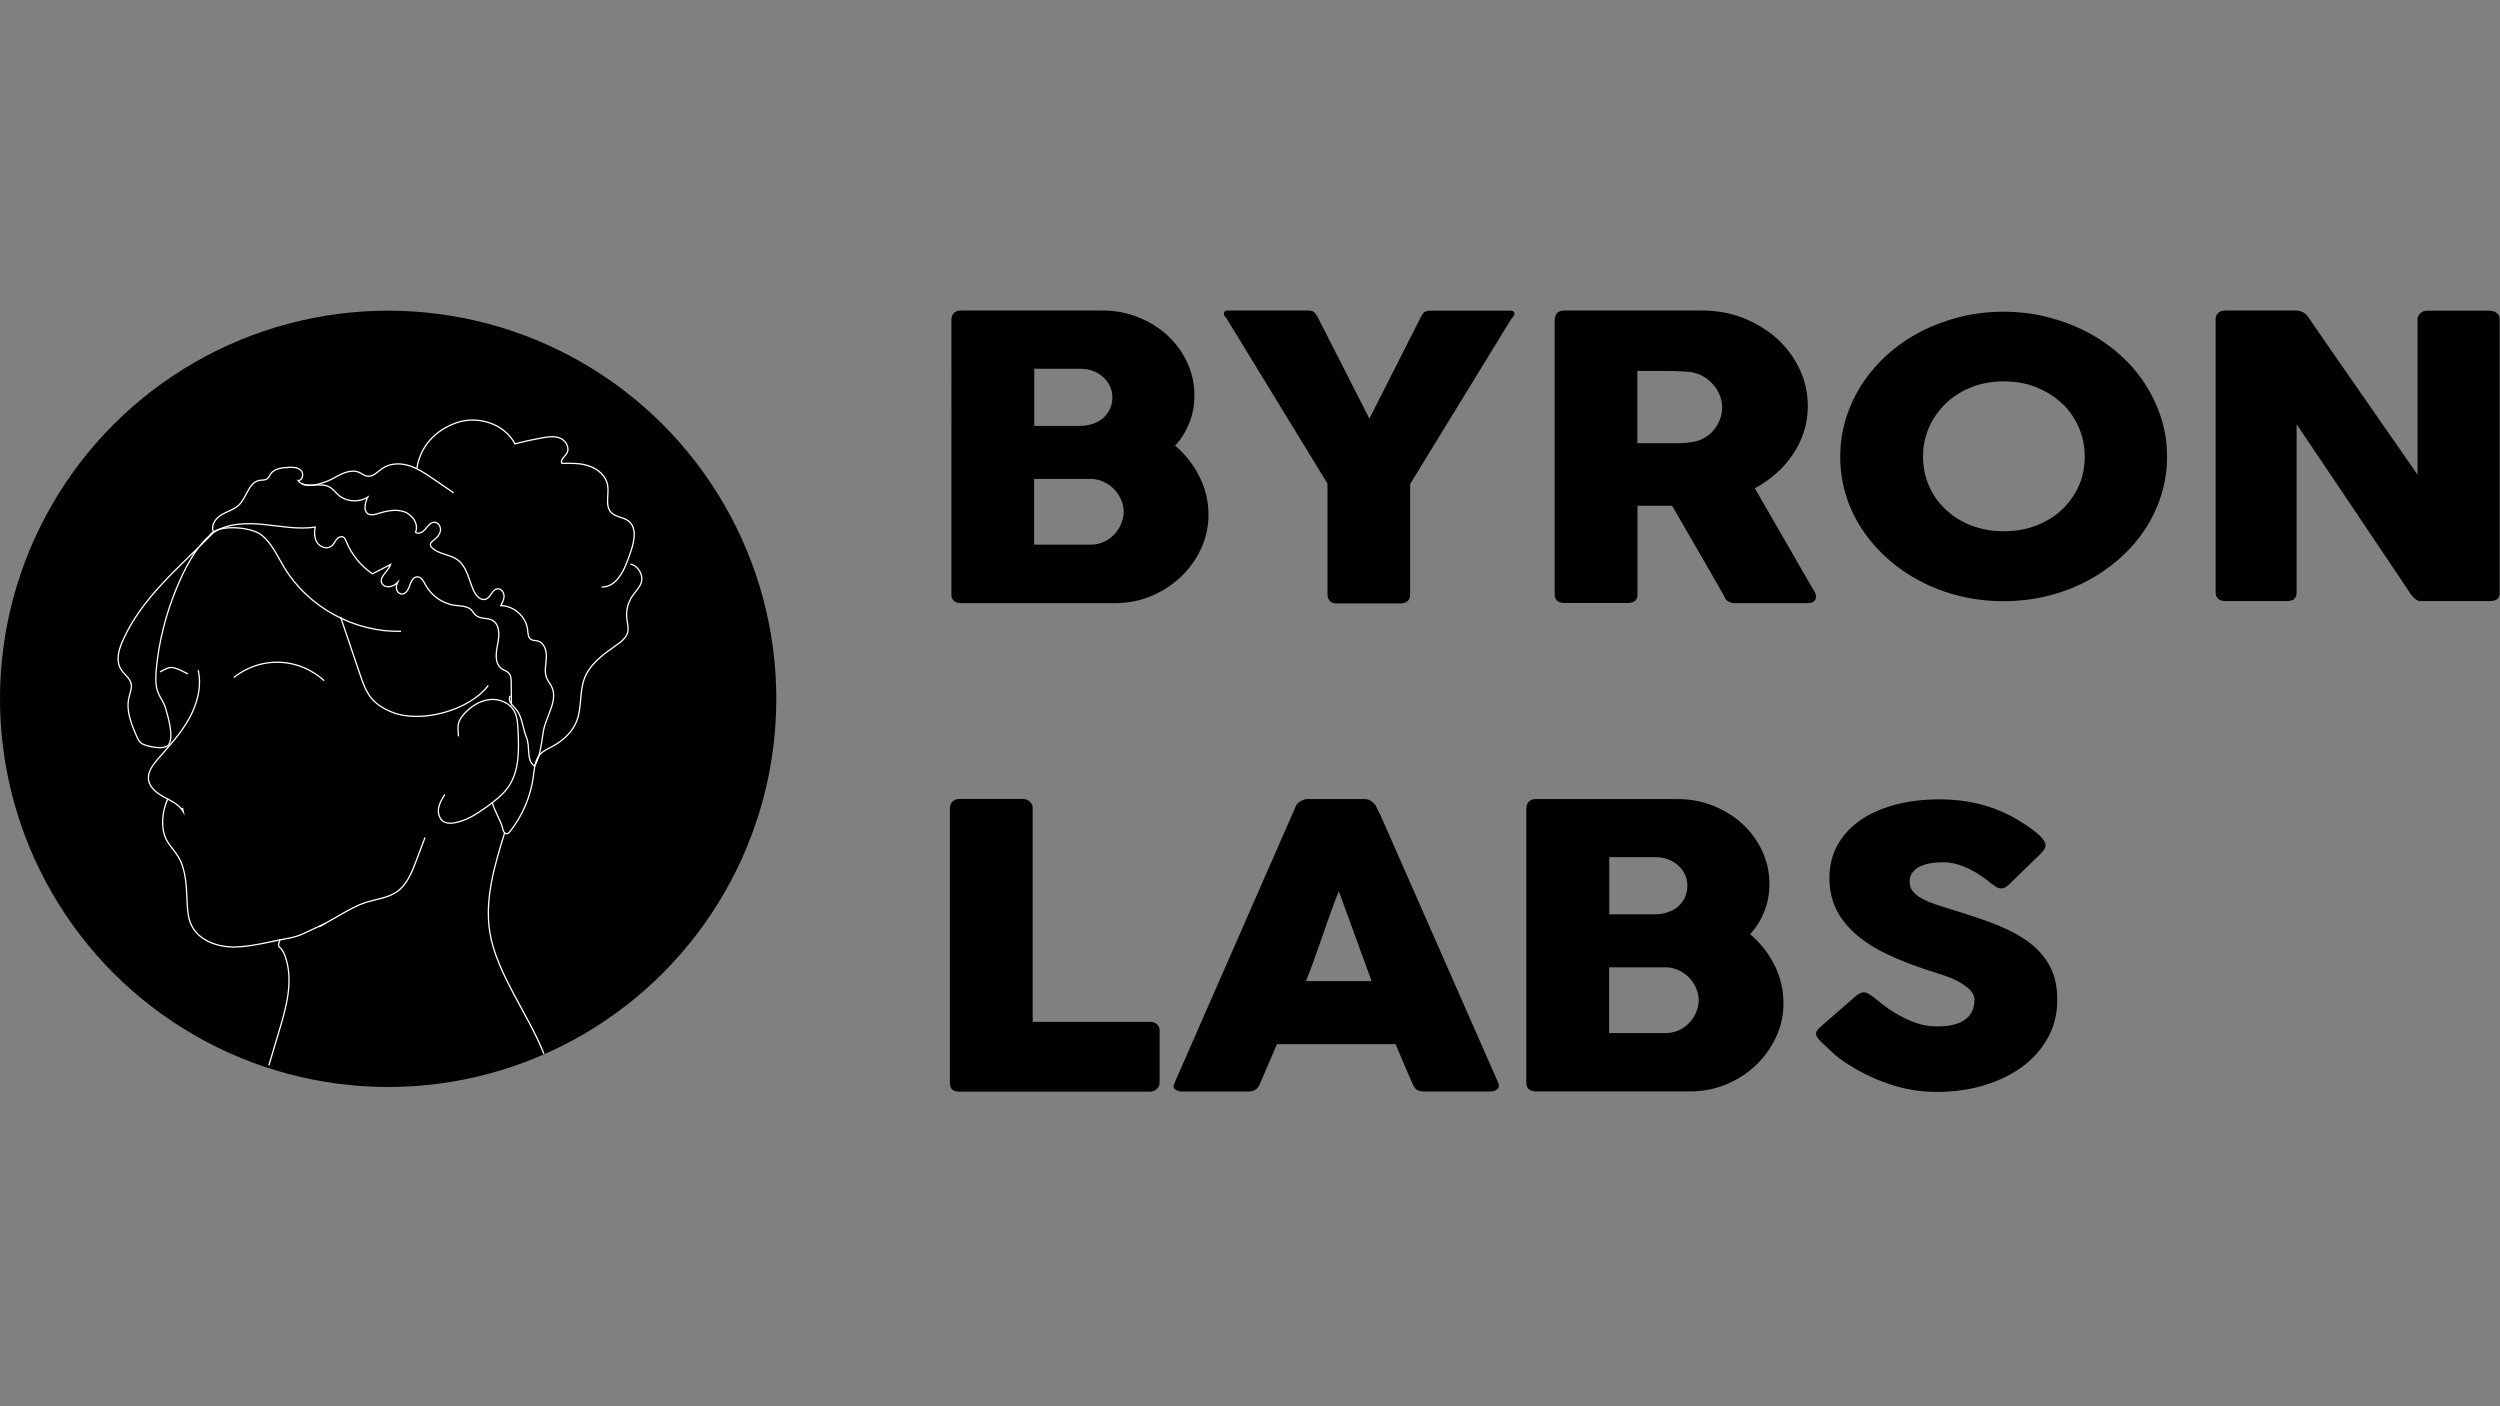 <?xml version="1.0" encoding="utf-8"?>
<!-- Generator: Adobe Illustrator 26.3.1, SVG Export Plug-In . SVG Version: 6.00 Build 0)  -->
<svg version="1.1" id="Capa_1" xmlns="http://www.w3.org/2000/svg"
	xmlns:xlink="http://www.w3.org/1999/xlink" x="0px" y="0px"
	viewBox="0 0 1920 1080" style="enable-background:new 0 0 1920 1080;" xml:space="preserve">
<rect x="0" y="0" width="1920" height="1080" fill="#808080" stroke="none"/>
<style type="text/css">
	.st0{fill:none;stroke:#FFFFFF;strokeWidth:5;stroke-miterlimit:10;}
</style>
<g>
	<path d="M730.7,245.5c0-2.1,0.6-3.8,1.9-5.1c1.3-1.3,3-1.9,5.3-1.9h109c9.6,0,18.7,1.7,27.2,5.1c8.5,3.4,16,8,22.4,13.9
		c6.4,5.9,11.5,12.8,15.2,20.7c3.7,7.9,5.6,16.4,5.6,25.5c0,7.6-1.3,14.6-3.9,21.1c-2.6,6.5-6.2,12.3-10.9,17.5
		c7.9,6.7,14.1,14.6,18.7,23.8c4.6,9.2,6.9,18.9,6.9,29.2c0,9.2-1.9,17.9-5.7,26.1c-3.8,8.2-9,15.4-15.5,21.6
		c-6.5,6.2-14.1,11.1-22.8,14.8c-8.7,3.6-17.9,5.4-27.5,5.4H738c-2.2,0-3.9-0.5-5.3-1.6c-1.3-1.1-2-2.7-2-4.9V245.5z M854.3,305.2
		c0-3-0.6-5.9-1.8-8.5c-1.2-2.6-2.9-4.9-5.1-7c-2.2-2-4.8-3.6-7.9-4.8s-6.4-1.7-10-1.7h-35.2v43.9H829c3.7,0,7.2-0.5,10.3-1.6
		s5.8-2.6,8-4.5c2.2-2,3.9-4.3,5.2-7C853.7,311.3,854.3,308.4,854.3,305.2z M863,393.1c0-3-0.6-6.1-1.9-9.1c-1.3-3-3-5.7-5.3-8.1
		c-2.3-2.4-4.9-4.3-8.1-5.8c-3.1-1.5-6.5-2.3-10.1-2.3h-43.4v50.5h43.4c3.6,0,7-0.7,10-2.1c3.1-1.4,5.8-3.3,8.1-5.7
		c2.3-2.4,4.1-5.1,5.3-8.1S863,396.3,863,393.1z"/>
	<path d="M1051.7,321.5l39.6-78.2c0.7-1.2,1.2-2.1,1.6-2.6c0.4-0.6,0.9-1,1.3-1.2c0.4-0.2,0.9-0.4,1.4-0.5c0.5-0.1,1.1-0.2,1.7-0.4
		h63.2c0.8,0,1.4,0.2,1.9,0.7c0.5,0.5,0.7,1,0.7,1.6c0,1.1-0.8,2.4-2.3,3.8l-77.8,127v84.6c0,4.7-2.5,7.1-7.5,7.1h-49.1
		c-2.2,0-3.9-0.6-5.1-1.9c-1.2-1.3-1.8-3-1.8-5.2v-84.9L942,244.6c-1.4-1.3-2.1-2.6-2.1-3.8c0-0.6,0.2-1.1,0.7-1.6
		c0.4-0.5,1-0.7,1.8-0.7h63.2c0.8,0.2,1.4,0.3,1.8,0.4c0.4,0.1,0.9,0.2,1.3,0.5c0.4,0.3,0.9,0.7,1.3,1.2c0.4,0.6,1,1.4,1.8,2.6
		L1051.7,321.5z"/>
	<path d="M1194.1,245.5c0-2.1,0.6-3.8,1.8-5.1c1.2-1.3,3-1.9,5.4-1.9h106c11.3,0,21.8,1.9,31.7,5.8c9.8,3.9,18.4,9.2,25.8,15.8
		c7.3,6.7,13.1,14.5,17.3,23.4c4.2,8.9,6.3,18.4,6.3,28.5c0,6.9-1,13.4-3,19.6c-2,6.2-4.8,12-8.5,17.4c-3.6,5.4-7.9,10.3-12.9,14.7
		c-5,4.4-10.4,8.1-16.3,11.3l42.2,73.2c0.8,1.4,1.7,3.1,3,5c1.2,1.9,1.8,3.6,1.8,5c0,1.6-0.6,2.9-1.7,3.7c-1.2,0.9-2.7,1.3-4.7,1.3
		h-56.3c-1.9,0-3.5-0.5-5-1.5s-2.4-2.4-2.9-4.1l-39.9-69.2h-26.6v68.2c0,4.3-2.5,6.5-7.6,6.5h-48.7c-2.2,0-3.9-0.5-5.3-1.6
		c-1.3-1.1-2-2.7-2-4.9V245.5z M1322.6,312.7c0-3-0.6-6.1-1.8-9.1c-1.2-3-2.9-5.8-5.1-8.3c-2.2-2.5-4.8-4.6-7.9-6.4
		c-3.1-1.7-6.5-2.8-10.2-3.3c-3.1-0.2-5.9-0.4-8.6-0.5c-2.7-0.2-5.6-0.2-8.8-0.2h-22.7v55.5h30.2c2,0,3.7,0,5.3-0.2
		c1.5-0.1,3.2-0.2,5.1-0.5c3.8-0.4,7.3-1.4,10.3-3.1c3.1-1.7,5.6-3.7,7.7-6.2c2.1-2.5,3.7-5.2,4.8-8.3
		C1322,319.1,1322.6,316,1322.6,312.7z"/>
	<path d="M1413.3,350.8c0-10.3,1.5-20.1,4.4-29.6c3-9.4,7.2-18.3,12.6-26.6c5.5-8.3,12-15.8,19.6-22.6c7.6-6.8,16.1-12.6,25.4-17.4
		c9.3-4.8,19.3-8.5,30-11.2c10.7-2.7,21.8-4,33.4-4c11.5,0,22.6,1.3,33.3,4c10.7,2.7,20.8,6.4,30.1,11.2
		c9.3,4.8,17.8,10.6,25.5,17.4c7.7,6.8,14.2,14.3,19.6,22.6c5.4,8.3,9.6,17.1,12.6,26.6c3,9.4,4.5,19.3,4.5,29.6
		c0,10.3-1.5,20.1-4.5,29.6c-3,9.4-7.2,18.3-12.6,26.4c-5.4,8.2-12,15.6-19.6,22.4c-7.7,6.7-16.1,12.5-25.5,17.4
		c-9.3,4.8-19.3,8.6-30.1,11.2c-10.7,2.6-21.8,3.9-33.3,3.9c-11.6,0-22.7-1.3-33.4-3.9c-10.7-2.6-20.7-6.3-30-11.2
		c-9.3-4.8-17.8-10.6-25.4-17.4c-7.6-6.7-14.2-14.2-19.6-22.4c-5.5-8.2-9.7-17-12.6-26.4C1414.8,370.9,1413.3,361.1,1413.3,350.8z
		 M1476.9,350.7c0,8,1.5,15.5,4.6,22.5c3.1,7,7.3,13.1,12.9,18.2c5.5,5.2,12.1,9.3,19.6,12.2s15.8,4.4,24.9,4.4
		c9.1,0,17.4-1.5,25-4.4c7.6-3,14.2-7,19.7-12.2c5.5-5.2,9.8-11.3,12.9-18.2c3.1-7,4.6-14.5,4.6-22.5c0-7.9-1.5-15.4-4.6-22.5
		c-3.1-7-7.3-13.2-12.9-18.4s-12.1-9.3-19.7-12.4c-7.6-3-15.9-4.5-25-4.5c-9.1,0-17.4,1.5-24.9,4.5c-7.5,3-14.1,7.1-19.6,12.4
		s-9.8,11.4-12.9,18.4C1478.4,335.2,1476.9,342.7,1476.9,350.7z"/>
	<path d="M1701.6,245.2c0-1.8,0.6-3.4,1.8-4.7c1.2-1.3,3.1-2,5.5-2h54.5c1.6,0,3.2,0.4,4.8,1.1c1.7,0.7,3.1,1.9,4.3,3.6
		c14.1,20.5,28.1,40.8,42,60.7c13.9,19.9,28,40.2,42.2,60.7V244.3c0.4-1.8,1.3-3.2,2.7-4.2c1.3-1,2.9-1.5,4.7-1.5h47.5
		c2.3,0,4.3,0.6,5.8,1.7c1.6,1.2,2.3,2.8,2.3,4.9v210.6c0,2-0.7,3.5-2,4.4c-1.3,1-3.2,1.4-5.5,1.4h-53.2c-1.4,0-2.7-0.5-3.8-1.4
		c-1.1-0.9-2.3-2.1-3.5-3.6c-14.8-22-29.4-43.8-43.9-65.4c-14.5-21.5-29.1-43.3-44-65.4v129.1c0,2.2-0.6,3.9-1.7,5
		c-1.1,1.1-3.1,1.7-6,1.7H1709c-2.6,0-4.4-0.6-5.6-1.9c-1.2-1.3-1.8-2.8-1.8-4.6V245.2z"/>
</g>
<g>
	<path d="M729.5,620.3c0-1.8,0.7-3.4,2-4.7c1.3-1.3,3.1-2,5.4-2h48.6c1.9,0,3.6,0.6,5.1,1.8c1.5,1.2,2.4,2.8,2.5,4.8v164.6h90.3
		c2,0,3.7,0.6,5.1,1.8c1.4,1.2,2.1,2.9,2.1,5v39.8c0,1.7-0.6,3.3-1.9,4.7s-3,2.2-5.3,2.3H736.7c-4.8,0-7.2-2.2-7.2-6.7V620.3z"/>
	<path d="M995,619.6c0.1-0.6,0.5-1.3,1.1-2c0.6-0.7,1.4-1.4,2.3-2c0.9-0.6,1.9-1.1,2.9-1.4c1-0.4,2-0.5,2.9-0.5h43.9
		c1.9,0,3.6,0.5,5,1.6c1.4,1.1,2.4,2,3.1,2.8l4.3,8.6l90.1,204.8c0.9,2,0.7,3.7-0.5,4.9c-1.3,1.3-3.4,1.9-6.5,1.9h-49.2
		c-2.6,0-4.7-0.4-6.1-1.3c-1.4-0.9-2.5-2.3-3.3-4.3c-2.3-5.1-4.5-10.3-6.7-15.4c-2.2-5.1-4.3-10.2-6.5-15.4h-91.1
		c-2.2,5.1-4.4,10.3-6.6,15.4c-2.2,5.1-4.4,10.2-6.6,15.4c-1.5,3.7-4.4,5.6-8.8,5.6H908c-2.2,0-4-0.5-5.4-1.5
		c-1.4-1-1.7-2.5-0.8-4.5L995,619.6z M1028.2,684.4c-2.1,5.1-4.2,10.7-6.3,16.6c-2.1,6-4.2,12-6.3,18c-2.1,6.1-4.2,12-6.3,17.9
		c-2.1,5.9-4.2,11.4-6.3,16.6h50.4L1028.2,684.4z"/>
	<path d="M1172.3,620.7c0-2.1,0.6-3.8,1.9-5.1c1.3-1.3,3-1.9,5.3-1.9h109c9.6,0,18.7,1.7,27.2,5.1c8.5,3.4,16,8,22.4,13.9
		c6.4,5.9,11.5,12.8,15.2,20.7c3.7,7.9,5.6,16.4,5.6,25.5c0,7.6-1.3,14.6-3.9,21.1c-2.6,6.5-6.2,12.3-10.9,17.5
		c7.9,6.7,14.1,14.6,18.7,23.7c4.6,9.2,6.9,18.9,6.9,29.2c0,9.2-1.9,17.9-5.7,26.1c-3.8,8.2-9,15.4-15.5,21.6
		c-6.5,6.2-14.1,11.1-22.8,14.7c-8.7,3.6-17.9,5.4-27.5,5.4h-118.7c-2.2,0-3.9-0.5-5.3-1.6c-1.3-1.1-2-2.7-2-4.9V620.7z
		 M1295.9,680.3c0-3-0.6-5.8-1.8-8.5c-1.2-2.6-2.9-4.9-5.1-7c-2.2-2-4.8-3.6-7.9-4.8c-3.1-1.2-6.4-1.7-10-1.7h-35.2v43.9h34.7
		c3.7,0,7.2-0.5,10.3-1.6c3.1-1.1,5.8-2.6,8-4.5c2.2-2,3.9-4.3,5.2-7C1295.2,686.5,1295.9,683.5,1295.9,680.3z M1304.6,768.2
		c0-3-0.6-6-1.9-9.1c-1.3-3-3-5.7-5.3-8.1c-2.3-2.4-4.9-4.3-8.1-5.8c-3.1-1.5-6.5-2.3-10.1-2.3h-43.4v50.5h43.4c3.6,0,7-0.7,10-2.1
		c3.1-1.4,5.8-3.3,8.1-5.7c2.3-2.4,4.1-5.1,5.3-8.1C1303.9,774.5,1304.6,771.4,1304.6,768.2z"/>
	<path d="M1438.3,765.4c1.8,1.4,4.1,3.2,7,5.5c2.8,2.3,6,4.6,9.7,6.8c5.4,3.3,10.8,5.9,16.2,7.8c5.3,1.9,10.9,2.8,16.8,2.8
		c5.4,0,10-0.6,13.7-1.7s6.6-2.6,8.7-4.5c2.1-1.9,3.7-4,4.6-6.4c0.9-2.4,1.4-5,1.4-7.7c0-3-1.3-5.7-3.8-8.1
		c-2.5-2.4-5.6-4.5-9.2-6.4c-3.6-1.9-7.4-3.4-11.4-4.7c-3.9-1.3-7.4-2.4-10.2-3.3c-12.8-4.1-24-8.5-33.6-13.2
		c-9.6-4.7-17.6-10-24-15.8c-6.4-5.8-11.2-12.2-14.4-19.1c-3.2-7-4.8-14.7-4.8-23.3c0-9.1,2-17.3,6-24.7c4-7.4,9.7-13.7,17.1-19
		c7.4-5.3,16.3-9.3,26.8-12.2c10.4-2.9,22.1-4.3,35-4.3c9.7,0,19,1,27.9,3c8.9,2,17.7,5.2,26.3,9.6c3.6,2,7.1,4,10.3,6.1
		c3.3,2.1,6.1,4.1,8.6,6.1c2.5,2,4.4,3.8,5.8,5.6c1.4,1.8,2.2,3.3,2.2,4.5c0,1.3-0.3,2.4-1,3.5c-0.7,1.1-1.7,2.3-3.1,3.7l-24.5,23.8
		c-1.8,1.7-3.6,2.5-5.4,2.5c-1.5,0-2.9-0.4-4.1-1.2c-1.2-0.8-2.6-1.8-4.1-2.9l-1.4-1.2c-2.1-1.7-4.5-3.4-7.1-5.1
		c-2.6-1.8-5.4-3.3-8.4-4.8c-3-1.4-6.1-2.6-9.4-3.5c-3.3-0.9-6.7-1.4-10.1-1.4c-3.5,0-6.8,0.3-9.9,0.8c-3.1,0.5-5.8,1.4-8.2,2.6
		c-2.3,1.2-4.2,2.7-5.6,4.6c-1.4,1.9-2.1,4.2-2.1,6.9c0,2.7,0.7,5.1,2.2,7.1c1.5,2,3.7,3.9,6.7,5.6c3,1.7,6.7,3.3,11.1,4.8
		c4.4,1.5,9.6,3.1,15.4,4.9c11.3,3.4,21.7,7,31.3,10.7c9.5,3.8,17.8,8.2,24.7,13.3c6.9,5.1,12.3,11.2,16.2,18.4
		c3.9,7.1,5.8,15.7,5.8,25.9c0,10.7-2.4,20.5-7.2,29.2c-4.8,8.7-11.4,16.2-19.7,22.3c-8.4,6.1-18.2,10.9-29.5,14.3
		c-11.3,3.4-23.5,5-36.5,5c-12.3,0-24.3-2-36.1-6c-11.8-4-22.9-9.4-33.1-16.1c-4.3-2.8-7.9-5.6-10.8-8.4c-2.9-2.7-5.3-4.9-7-6.6
		l-0.5-0.4c-0.1-0.2-0.2-0.3-0.3-0.4c-0.1,0-0.2-0.1-0.3-0.2c-0.1-0.2-0.2-0.3-0.3-0.4s-0.2-0.1-0.3-0.2c-2.5-2.4-3.7-4.4-3.7-5.9
		c0-1.7,1.2-3.5,3.7-5.6l27.7-24.1c2.2-1.5,4.1-2.2,5.4-2.2c1,0,2,0.3,3,0.9C1435.5,763.4,1436.8,764.2,1438.3,765.4z"/>
</g>
<g>
	<circle cx="298.1" cy="536.7" r="298.1"/>
	<path class="st0" d="M352.1,565.5c-0.1-3.4-0.8-6.9,0.1-10.2c0.8-2.9,2.7-5.3,4.7-7.5c5-5.4,11.6-9.6,18.9-10.5
		c7.3-0.9,15.3,2.2,19,8.6c2.4,4.3,2.8,9.4,3,14.2c0.8,15.3,1.3,31.9-7.5,44.4c-4.3,6.1-10.4,10.7-16.4,15.1
		c-7.7,5.5-16,11-25.4,12.4c-2.5,0.4-5.2,0.4-7.5-0.8c-3.4-1.9-4.8-6.4-4.2-10.3c0.6-3.9,2.7-7.4,4.8-10.7"/>
	<path class="st0" d="M257.8,730.1"/>
	<path class="st0" d="M128.9,613.6c-4.5,9-5.8,23.3-0.7,32.1c2.5,4.3,6,7.9,8.6,12.1c6.5,10.8,6.3,24.2,7,36.8
		c0.3,5.3,0.8,10.7,3,15.5c5.4,12,19.9,17.3,33.1,17.2s31.1-4.9,38.9-6.2c13-2.2,14.2-4.4,30.7-11.8"/>
	<path class="st0" d="M245.1,711.8c5.9-3.3,11.7-6.7,17.6-10c5.7-3.2,11.5-6.5,17.8-8.6c8.2-2.7,17.3-3.4,24.4-8.4
		c7.6-5.4,11.3-14.6,14.6-23.3c2.3-6.1,4.6-12.2,6.9-18.3"/>
	<path class="st0" d="M214.3,721.9c2.3-1.7-1.9,3.7,0.3,5.5c2.3,1.8,3.5,4.5,4.5,7.3c6.4,18.3,0.9,38.4-4.7,57
		c-2.6,8.8-5.3,17.7-7.9,26.5"/>
	<path class="st0" d="M378.2,616.6c0.8,4.9,6.9,14.4,7.7,19.3c0.4,2.1,1.5,4.8,3.6,4.4c0.9-0.2,1.6-0.9,2.1-1.6
		c9.6-12.1,15.9-26.8,18-42.2c0.8-6.2,1.2-13,5.5-17.5c2.4-2.5,5.7-3.9,8.8-5.6c8.2-4.3,15.6-10.9,19-19.6c4.1-10.4,2-22.5,6-32.9
		c4.3-11.2,14.9-18.7,24.7-25.6c3.6-2.5,7.4-5.5,8.5-9.8c0.8-3.4-0.3-7-0.7-10.5c-0.7-6.1,0.9-12.5,4.5-17.6c2.2-3.2,5.2-6,6.5-9.7
		c2-5.9-2.1-13.1-8.2-14.5"/>
	<path class="st0" d="M462.1,450.9c13.7,0,19.1-18.2,22.3-27.2c2.8-8,5-18.6-1.9-23.7c-3.9-2.9-9.6-2.8-13-6.3
		c-5.2-5.3-1.5-14.2-2.9-21.4c-1.3-6.9-7.4-12.1-14.1-14.4c-6.7-2.3-13.9-2.2-20.9-2c-1.7-2.5,2-5,3.6-7.6c2.6-3.9-0.3-9.6-4.6-11.6
		c-4.3-2-9.3-1.3-13.9-0.5c-7.1,1.3-14.2,2.8-21.2,4.7c-8-15.5-28.6-22-45-16.2c-16.4,5.8-27.8,18.2-30.4,35.3"/>
	<path class="st0" d="M348.4,378.5c-5.3-3.6-10.5-7.2-15.8-10.8c-5.8-4-11.8-8-18.5-10.1s-14.5-1.9-20.4,2.1
		c-3.7,2.6-7.3,6.8-11.8,6c-2.1-0.4-3.9-1.9-5.8-2.8c-6.3-2.9-13.6,0.7-19.6,4.2c-6.1,3.4-18.7,7.9-24.7,4.4"/>
	<path class="st0" d="M164.2,408.7c-25.9,26.7-55.7,50.2-70.4,84.4c-2.8,6.6-4.8,14.6-1,20.8c2.4,4,7.1,6.8,8,11.5
		c0.6,3.3-0.9,6.7-1.7,10c-2.5,10,1.6,20.3,5.7,29.7c1.1,2.5,2.3,5.1,4.7,6.3c4.5,2.2,17.2,4.7,20,0.6c4.2-6.3-0.3-21-2.4-28.3
		c-1.2-4.2-4.1-7.7-5.7-11.8c-2.2-5.6-1.9-11.8-1.4-17.8c2-21.1,7.2-41.8,15.2-61.4C141.8,436.7,150.4,419.1,164.2,408.7"/>
	<path class="st0" d="M161.1,411.3c5.1-8.9,31.4-6.9,39.5-0.6c8.1,6.3,12.3,16.2,17.6,25c18.4,30.6,54,50.1,89.8,49.1"/>
	<path class="st0" d="M261.5,473.7c5,14.7,9.9,29.3,14.9,44c2.3,6.8,4.7,13.8,9.4,19.2c4,4.5,9.3,7.6,14.9,9.9
		c22.2,9.2,59.9-1.1,74.3-20.4"/>
	<path class="st0" d="M392.8,541.9c-0.1-6-0.1-12-0.2-18c0-2.3-0.1-4.9-1.6-6.7c-1.4-1.7-3.8-2.3-5.7-3.6
		c-5.5-3.9-4.5-12.2-3.1-18.9c1.4-6.6,1.8-15.2-4.2-18.4c-3.8-2-9-0.8-12.4-3.6c-1.5-1.2-2.4-3-3.7-4.4c-3.2-3-8.1-2.8-12.4-3.4
		c-9.5-1.2-18.2-7.3-22.7-15.7c-1.5-2.8-3.2-6.2-6.3-6.2c-3.3,0-5,4-6,7.1s-3.5,6.9-6.7,6c-3.7-1.2-4.2-5.4-2.4-8.9
		c-1.9,1.8-2.5,2.3-5,3.1c-2.5,0.8-5.7,0.2-7-2.1c-2.8-4.9,4.8-9.3,6.6-14.7c-4.7,2.4-9.3,4.8-14,7.2c-9-6.1-16.1-15-20.2-25.1
		c-0.5-1.1-0.9-2.4-2-3c-1.8-1.1-4.1,0.1-5.4,1.8c-1.3,1.6-2.1,3.7-3.8,5c-3.3,2.6-8.5,1-10.9-2.5c-2.4-3.5-2.4-8-1.7-12.1
		c-13,2-26.3-0.7-39.4-2c-13.1-1.3-27.2-1.1-38.4,6c-2.7-4.6,1-10.4,5.5-13.2c4.5-2.8,10-4.1,13.8-7.8c6.1-5.9,7.5-17.5,15.9-18.9
		c2-0.3,4.2,0,5.8-1.2c1.3-0.9,1.8-2.5,2.7-3.8c2.7-3.9,8.1-4.6,12.9-4.9c3.6-0.2,7.6-0.3,10.2,2.1s1.5,8.2-2.1,7.9
		c4.9,7,16.6,0.9,24.1,5c2.7,1.4,4.5,4,6.7,6c6.1,5.4,15.8,6.2,22.7,1.8c-2.1,4.4-3.6,11.1,0.8,13.1c2.1,1,4.5,0.3,6.7-0.4
		c6.6-2,13.7-3.7,20.2-1.6s11.8,9.6,9,15.9c2.4,1.9,5.8-0.3,7.7-2.6c1.9-2.3,4-5.3,7.1-5.1c3,0.2,4.9,3.8,4.3,6.8
		c-0.6,3-3,5.3-5.4,7.2c-1,0.8-2.2,1.8-2.3,3.1c0,1,0.7,1.9,1.4,2.6c5.2,4.9,13.5,4.9,19.3,9c7.4,5.2,8.8,15.4,12.5,23.7
		c1.7,3.9,5.6,8.2,9.6,6.6c3.8-1.6,4.8-7.6,8.8-7.9c2.7-0.2,4.9,2.6,5,5.3s-1.2,5.2-2.5,7.6c10.1,0.1,19.5,8.5,20.6,18.5
		c0.3,2.7,0.3,5.9,2.5,7.4c1.6,1.1,3.6,0.8,5.4,1.3c5,1.4,6.8,7.7,6.5,12.9c-0.3,5.2-1.7,10.6,0.2,15.4c1,2.4,2.7,4.4,3.9,6.8
		c5.2,10.9-4.7,22.9-6.5,34.8c-1.4,8.8-2.2,18.5-6.7,26.2c-6.7-4.8-3-14.5-6.2-22.1c-2.3-5.5-3.3-14.4-6.4-19.4
		c-3.1-5.1-8.3-7-6.2-12.5"/>
	<path class="st0" d="M417.7,809.3"/>
	<path class="st0" d="M387.7,639.2c-7.8,25.2-15.8,51.5-11.4,77.5c5.2,31,30,63.3,41.4,92.6"/>
	<path class="st0" d="M152.2,514.7c2.9,12.5-0.7,25.8-6.9,37.1c-6.2,11.2-15,20.8-23.5,30.5c-4.2,4.8-8.6,10.4-7.7,16.7
		c0.9,6.1,6.6,10.3,12,13.2c5.4,2.9,11.5,5.7,14.6,11c-0.2-0.9-0.4-1.9-0.6-2.8"/>
	<path class="st0" d="M249,522.8c-3-2.8-15.6-13.8-35.1-14.2c-18.4-0.4-31,9-34.3,11.7"/>
	<path class="st0" d="M144.4,517.6c-13.7-7.1-13.5-5.6-21.5-1.6"/>
</g>
</svg>